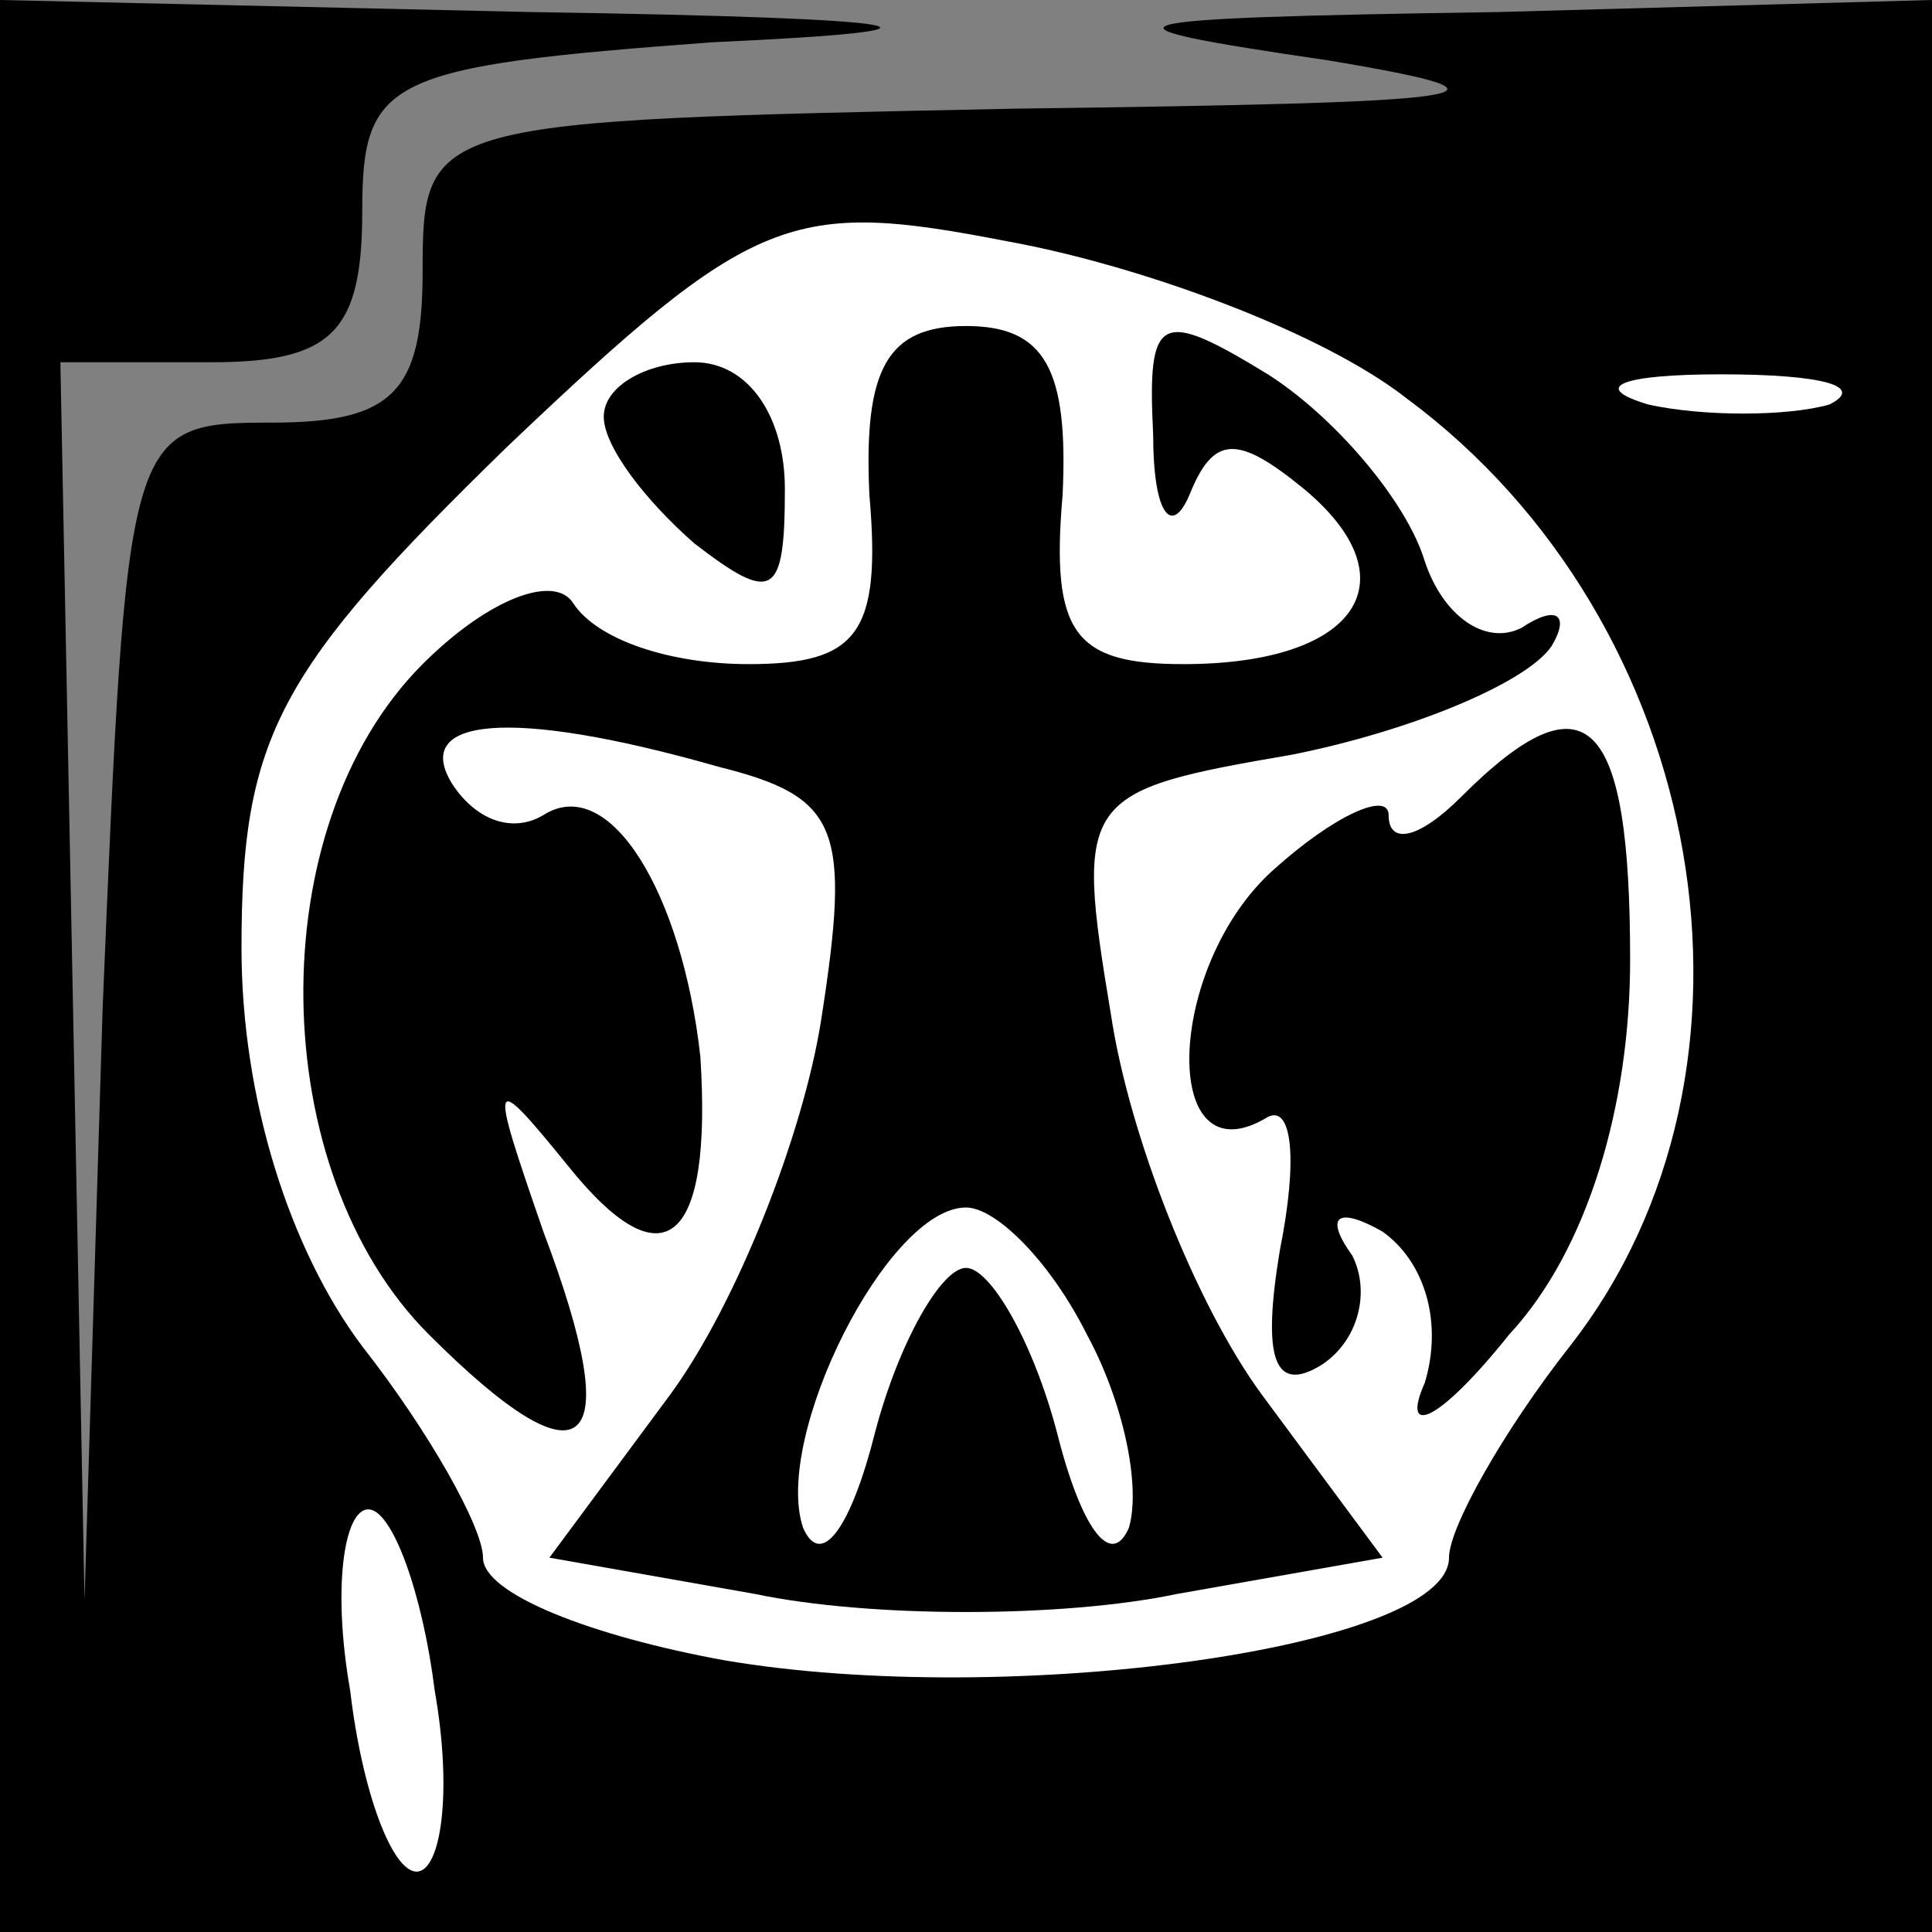 <?xml version="1.0" standalone="no"?>
<!DOCTYPE svg PUBLIC "-//W3C//DTD SVG 20010904//EN"
 "http://www.w3.org/TR/2001/REC-SVG-20010904/DTD/svg10.dtd">
<svg version="1.0" xmlns="http://www.w3.org/2000/svg"
 width="32pt" height="32pt" viewBox="0 0 32 32"
 preserveAspectRatio="xMidYMid meet">
<rect x="0" y="0" width="32" height="32" fill="#808080" stroke="none"/>
<g transform="translate(0,32) scale(0.1,-0.1)"
fill="#000000" stroke="none">
<path fill="#000000" stroke="none" d="M0 160 l0 -160 160 0 160 0 0 160 0
160 -72 -2 c-67 -1 -69 -2 -28 -8 36 -6 25 -7 -52 -8 -97 -2 -98 -2 -98 -27 0
-20 -5 -25 -25 -25 -24 0 -24 -1 -28 -97 l-3 -98 -2 103 -2 102 25 0 c20 0 25
5 25 25 0 22 4 24 58 28 44 2 37 4 -30 5 l-88 2 0 -160z"/>
<path fill="#ffffff" stroke="none" d="M233 254 c50 -37 63 -111 27 -157 -11
-14 -20 -30 -20 -35 0 -15 -73 -25 -120 -17 -22 4 -40 11 -40 17 0 5 -9 21
-20 35 -12 16 -20 41 -20 66 0 35 6 46 44 83 41 39 47 41 83 34 22 -4 52 -15
66 -26z"/>
<path fill="#ffffff" stroke="none" d="M303 253 c-7 -2 -21 -2 -30 0 -10 3 -4
5 12 5 17 0 24 -2 18 -5z"/>
<path fill="#ffffff" stroke="none" d="M72 40 c3 -17 1 -30 -3 -30 -4 0 -9 13
-11 30 -3 17 -1 30 3 30 4 0 9 -14 11 -30z"/>
<path fill="#000000" stroke="none" d="M144 238 c2 -23 -2 -28 -20 -28 -13 0
-25 4 -29 10 -3 5 -14 1 -25 -10 -27 -27 -26 -84 1 -111 26 -26 33 -20 19 17
-9 26 -9 27 4 11 16 -20 24 -13 22 18 -3 27 -15 47 -26 40 -5 -3 -11 -1 -15 5
-7 11 9 13 44 3 20 -5 22 -10 17 -42 -3 -19 -14 -47 -25 -62 l-20 -27 34 -6
c19 -4 51 -4 70 0 l34 6 -20 27 c-11 15 -22 43 -25 63 -6 36 -5 37 30 43 20 4
39 12 43 18 3 5 1 7 -5 3 -6 -3 -13 2 -16 11 -3 10 -15 24 -26 31 -18 11 -20
10 -19 -10 0 -13 3 -17 6 -10 4 10 8 10 19 1 18 -15 9 -29 -20 -29 -18 0 -22
5 -20 28 1 21 -3 28 -16 28 -13 0 -17 -7 -16 -28z"/>
<path fill="#ffffff" stroke="none" d="M180 99 c6 -11 9 -25 7 -32 -3 -7 -8 0
-12 16 -4 15 -11 27 -15 27 -4 0 -11 -12 -15 -27 -4 -16 -9 -23 -12 -16 -5 15
14 53 27 53 5 0 14 -9 20 -21z"/>
<path fill="#000000" stroke="none" d="M100 251 c0 -5 7 -14 15 -21 13 -10 15
-9 15 9 0 12 -6 21 -15 21 -8 0 -15 -4 -15 -9z"/>
<path fill="#000000" stroke="none" d="M242 188 c-7 -7 -12 -8 -12 -3 0 4 -9
0 -19 -9 -18 -16 -19 -52 -1 -41 4 2 5 -7 2 -22 -3 -18 -1 -24 7 -19 6 4 8 12
5 18 -5 7 -2 8 5 4 7 -5 10 -15 7 -25 -4 -9 2 -7 14 8 13 14 20 38 20 62 0 40
-7 48 -28 27z"/>
</g>
</svg>
